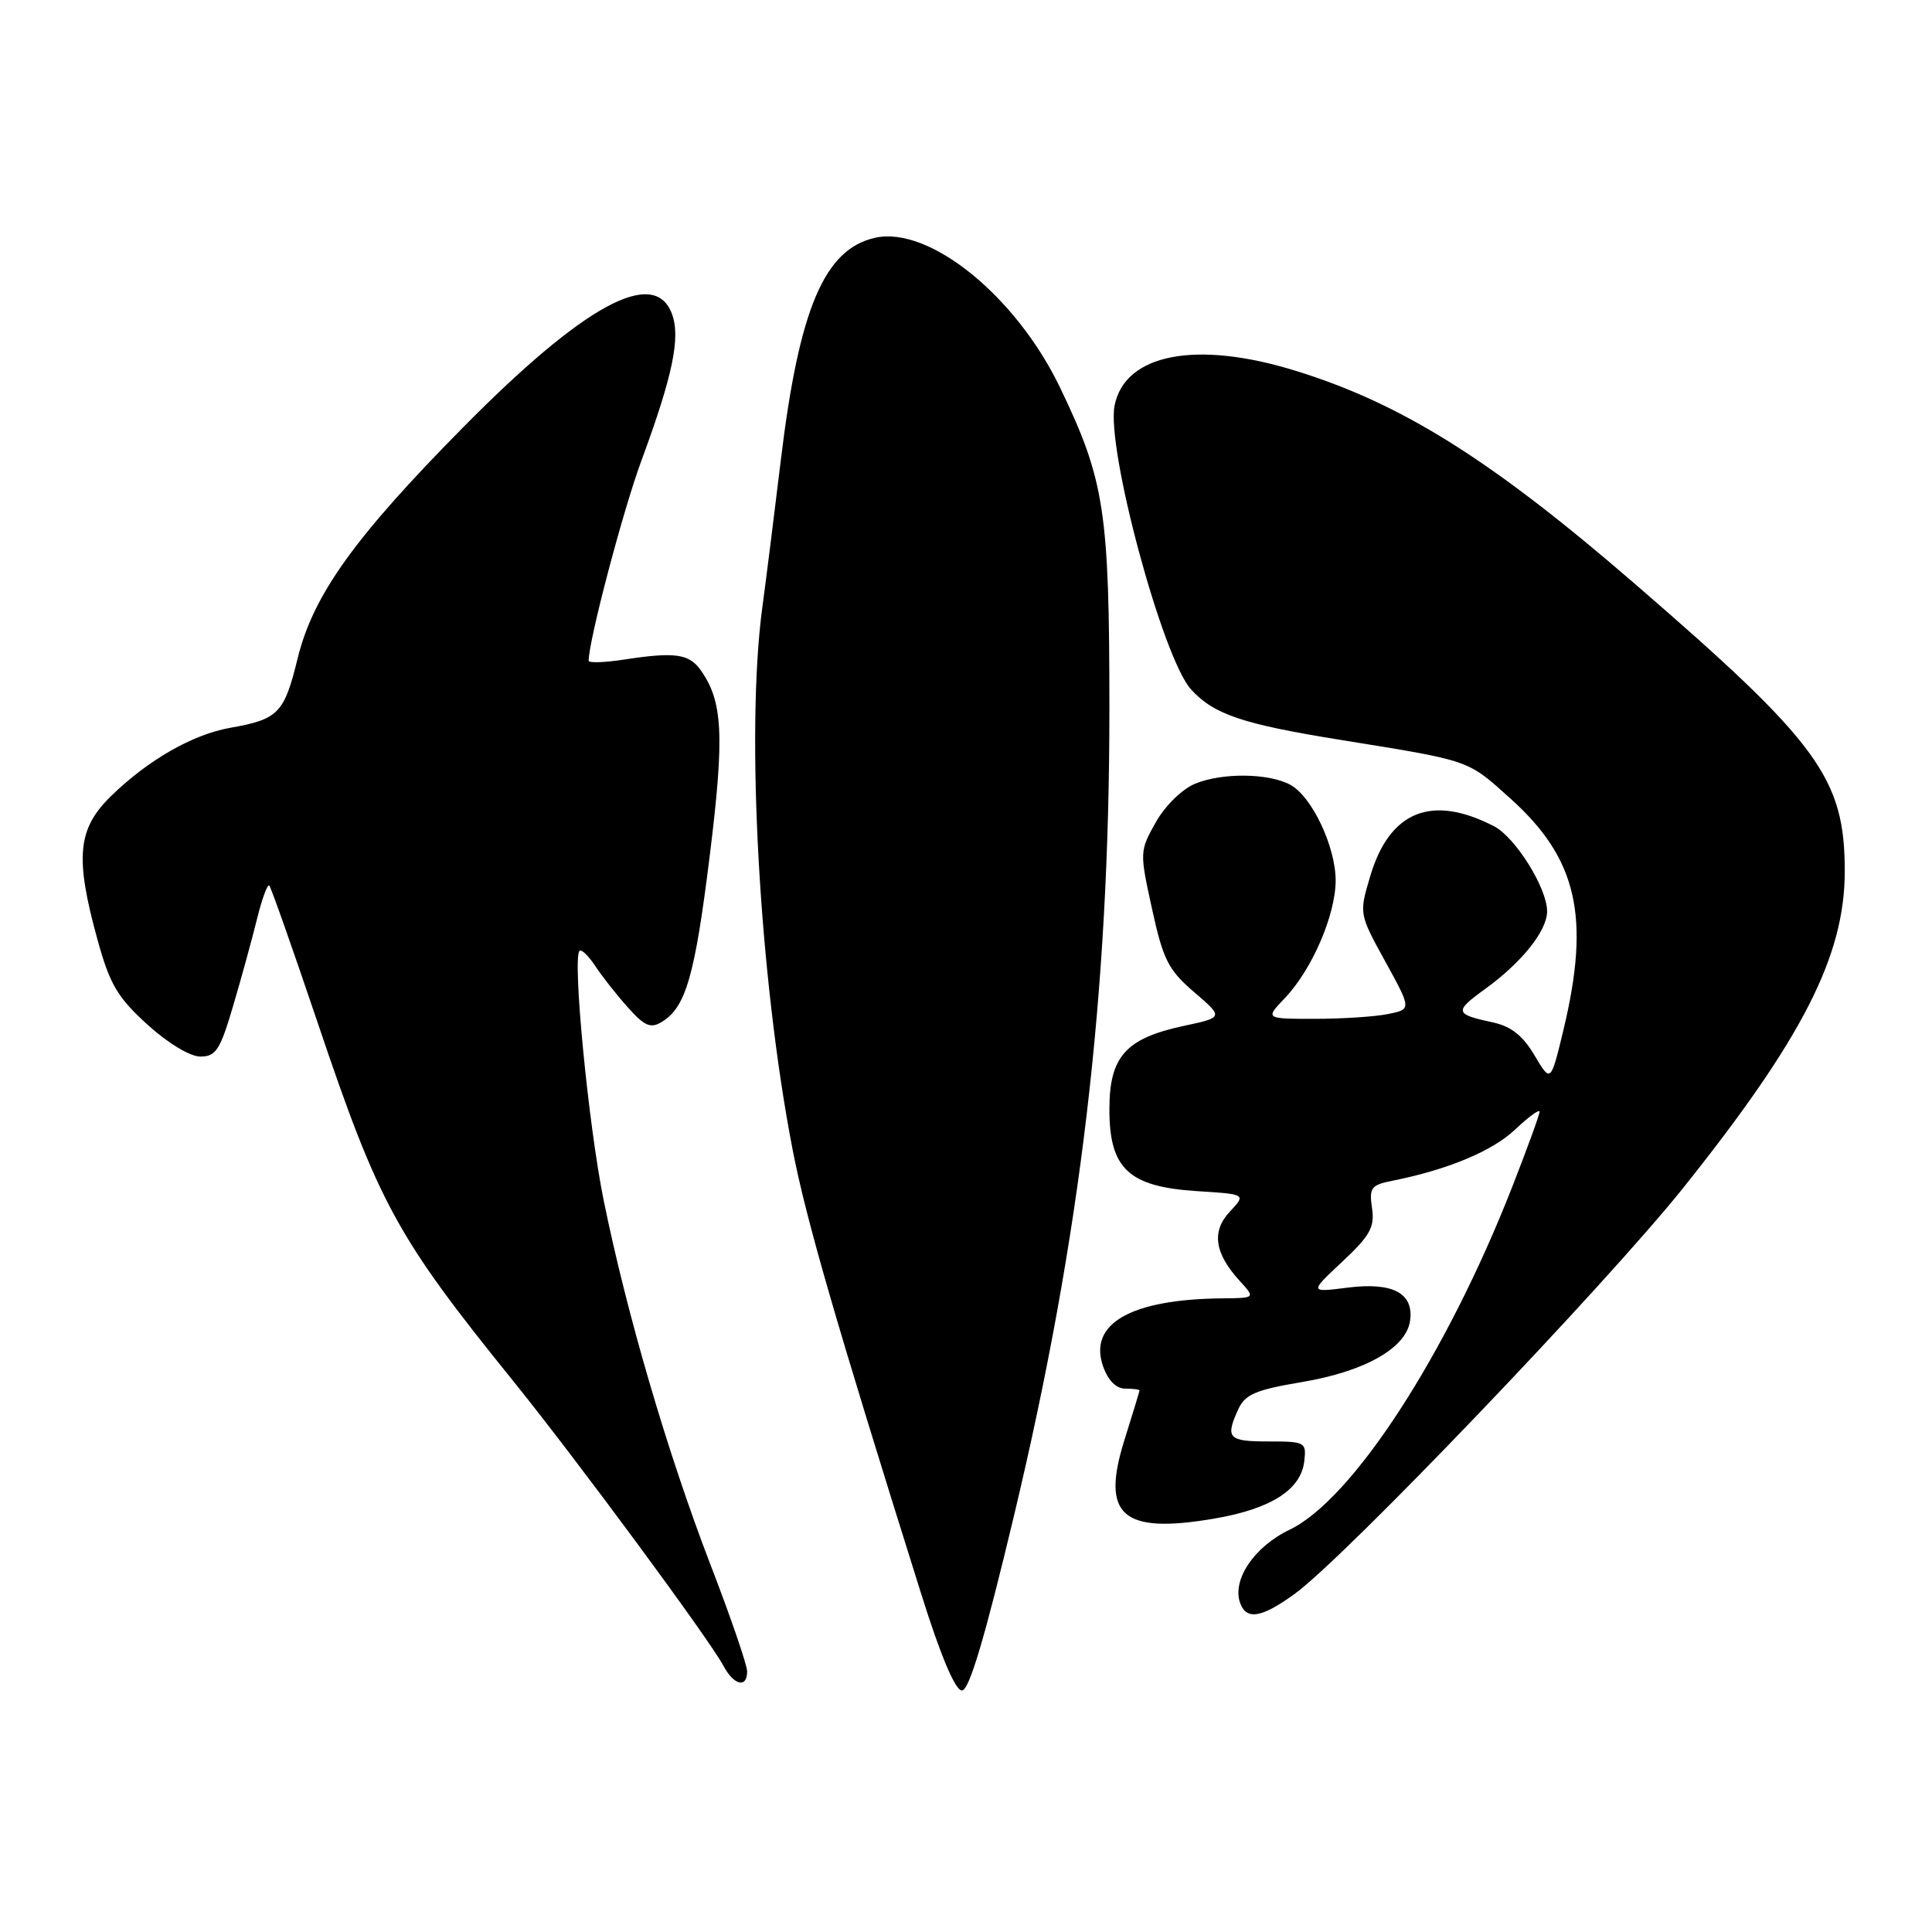 <?xml version="1.0" encoding="UTF-8" standalone="no"?>
<!DOCTYPE svg PUBLIC "-//W3C//DTD SVG 1.1//EN" "http://www.w3.org/Graphics/SVG/1.1/DTD/svg11.dtd" >
<svg xmlns="http://www.w3.org/2000/svg" xmlns:xlink="http://www.w3.org/1999/xlink" version="1.1" viewBox="0 0 256 256">
 <g >
 <path fill="currentColor"
d=" M 134.38 200.75 C 143.19 163.84 147.00 131.63 147.00 94.00 C 147.00 67.71 146.38 63.66 140.45 51.33 C 134.63 39.23 123.15 29.93 115.98 31.50 C 109.23 32.99 105.88 40.90 103.46 61.00 C 102.63 67.87 101.53 76.65 101.01 80.50 C 98.79 96.96 100.61 129.57 105.03 152.36 C 106.82 161.59 110.79 175.31 122.08 211.25 C 124.65 219.44 126.58 224.00 127.46 224.00 C 128.42 224.00 130.48 217.09 134.38 200.75 Z  M 99.00 221.47 C 99.00 220.63 96.80 214.21 94.10 207.22 C 88.45 192.52 83.03 174.02 79.98 159.00 C 77.97 149.09 75.84 127.09 76.78 126.00 C 77.02 125.72 77.96 126.62 78.86 127.98 C 79.76 129.35 81.71 131.83 83.19 133.48 C 85.41 135.97 86.21 136.31 87.69 135.41 C 90.87 133.48 92.07 129.35 94.05 113.34 C 96.03 97.36 95.79 92.83 92.75 88.67 C 91.25 86.63 89.30 86.38 82.75 87.39 C 80.14 87.79 78.00 87.87 78.00 87.55 C 78.00 84.90 82.54 67.66 85.00 61.01 C 89.17 49.70 90.21 44.67 89.02 41.55 C 86.67 35.36 77.37 40.43 61.40 56.59 C 46.98 71.19 41.50 78.83 39.44 87.23 C 37.66 94.53 36.89 95.31 30.50 96.44 C 25.53 97.32 19.65 100.68 14.75 105.45 C 10.26 109.81 9.90 113.57 12.92 124.52 C 14.55 130.43 15.56 132.15 19.52 135.75 C 22.25 138.23 25.18 140.00 26.55 140.00 C 28.61 140.00 29.18 139.12 30.90 133.25 C 32.00 129.54 33.42 124.35 34.07 121.71 C 34.72 119.08 35.45 117.11 35.68 117.34 C 35.91 117.57 38.79 125.73 42.08 135.48 C 50.22 159.61 52.53 163.84 68.01 183.00 C 76.45 193.46 93.98 217.20 95.87 220.75 C 97.25 223.33 99.00 223.73 99.00 221.47 Z  M 171.60 211.16 C 178.26 206.31 212.87 170.13 223.10 157.32 C 238.86 137.58 244.42 126.68 244.44 115.50 C 244.45 103.13 241.05 98.46 216.50 77.25 C 197.58 60.90 185.71 53.46 171.64 49.12 C 158.51 45.06 149.06 46.88 147.69 53.73 C 146.56 59.38 154.04 87.17 157.81 91.34 C 160.81 94.66 164.64 95.95 177.69 98.05 C 195.01 100.85 194.37 100.62 200.17 105.84 C 209.00 113.78 210.76 121.50 207.16 136.49 C 205.48 143.47 205.48 143.47 203.33 139.84 C 201.80 137.24 200.23 136.00 197.84 135.48 C 192.72 134.38 192.64 134.04 196.81 131.03 C 201.67 127.50 205.00 123.33 205.00 120.75 C 205.00 117.68 200.80 110.95 197.98 109.49 C 189.71 105.21 184.13 107.46 181.56 116.10 C 180.08 121.08 180.08 121.08 183.56 127.41 C 187.04 133.74 187.04 133.74 183.90 134.37 C 182.17 134.72 177.80 135.00 174.19 135.00 C 167.63 135.00 167.63 135.00 170.25 132.25 C 173.83 128.50 176.95 121.30 176.98 116.71 C 177.00 112.23 173.83 105.51 170.96 103.98 C 168.07 102.43 161.93 102.37 158.35 103.85 C 156.62 104.57 154.37 106.78 153.14 108.97 C 151.00 112.77 151.00 112.92 152.66 120.48 C 154.13 127.19 154.82 128.54 158.24 131.47 C 162.13 134.81 162.13 134.81 156.84 135.94 C 149.15 137.59 147.00 140.01 147.00 147.00 C 147.00 154.86 149.55 157.25 158.59 157.83 C 165.12 158.24 165.12 158.24 162.97 160.54 C 160.50 163.16 160.92 166.07 164.29 169.75 C 166.35 172.00 166.35 172.00 161.92 172.04 C 149.85 172.16 144.19 175.39 146.16 181.03 C 146.82 182.92 147.89 184.00 149.10 184.00 C 150.14 184.00 150.99 184.11 150.99 184.25 C 150.98 184.39 150.08 187.35 148.99 190.82 C 145.85 200.83 148.70 203.31 160.91 201.22 C 168.39 199.94 172.37 197.41 172.82 193.65 C 173.12 191.09 172.96 191.00 168.07 191.00 C 162.74 191.00 162.33 190.56 164.08 186.73 C 164.98 184.76 166.38 184.16 172.51 183.13 C 180.85 181.73 186.33 178.63 186.84 175.02 C 187.37 171.35 184.56 169.86 178.55 170.62 C 173.50 171.26 173.50 171.26 177.87 167.17 C 181.54 163.74 182.17 162.61 181.80 160.08 C 181.40 157.40 181.68 157.02 184.43 156.47 C 191.81 155.00 197.73 152.54 200.75 149.68 C 202.54 147.99 204.00 146.92 204.00 147.31 C 204.00 147.70 202.37 152.17 200.38 157.26 C 191.66 179.53 179.21 198.70 170.87 202.70 C 166.14 204.97 163.18 209.42 164.35 212.48 C 165.21 214.71 167.22 214.35 171.60 211.16 Z "/>
</g>
</svg>